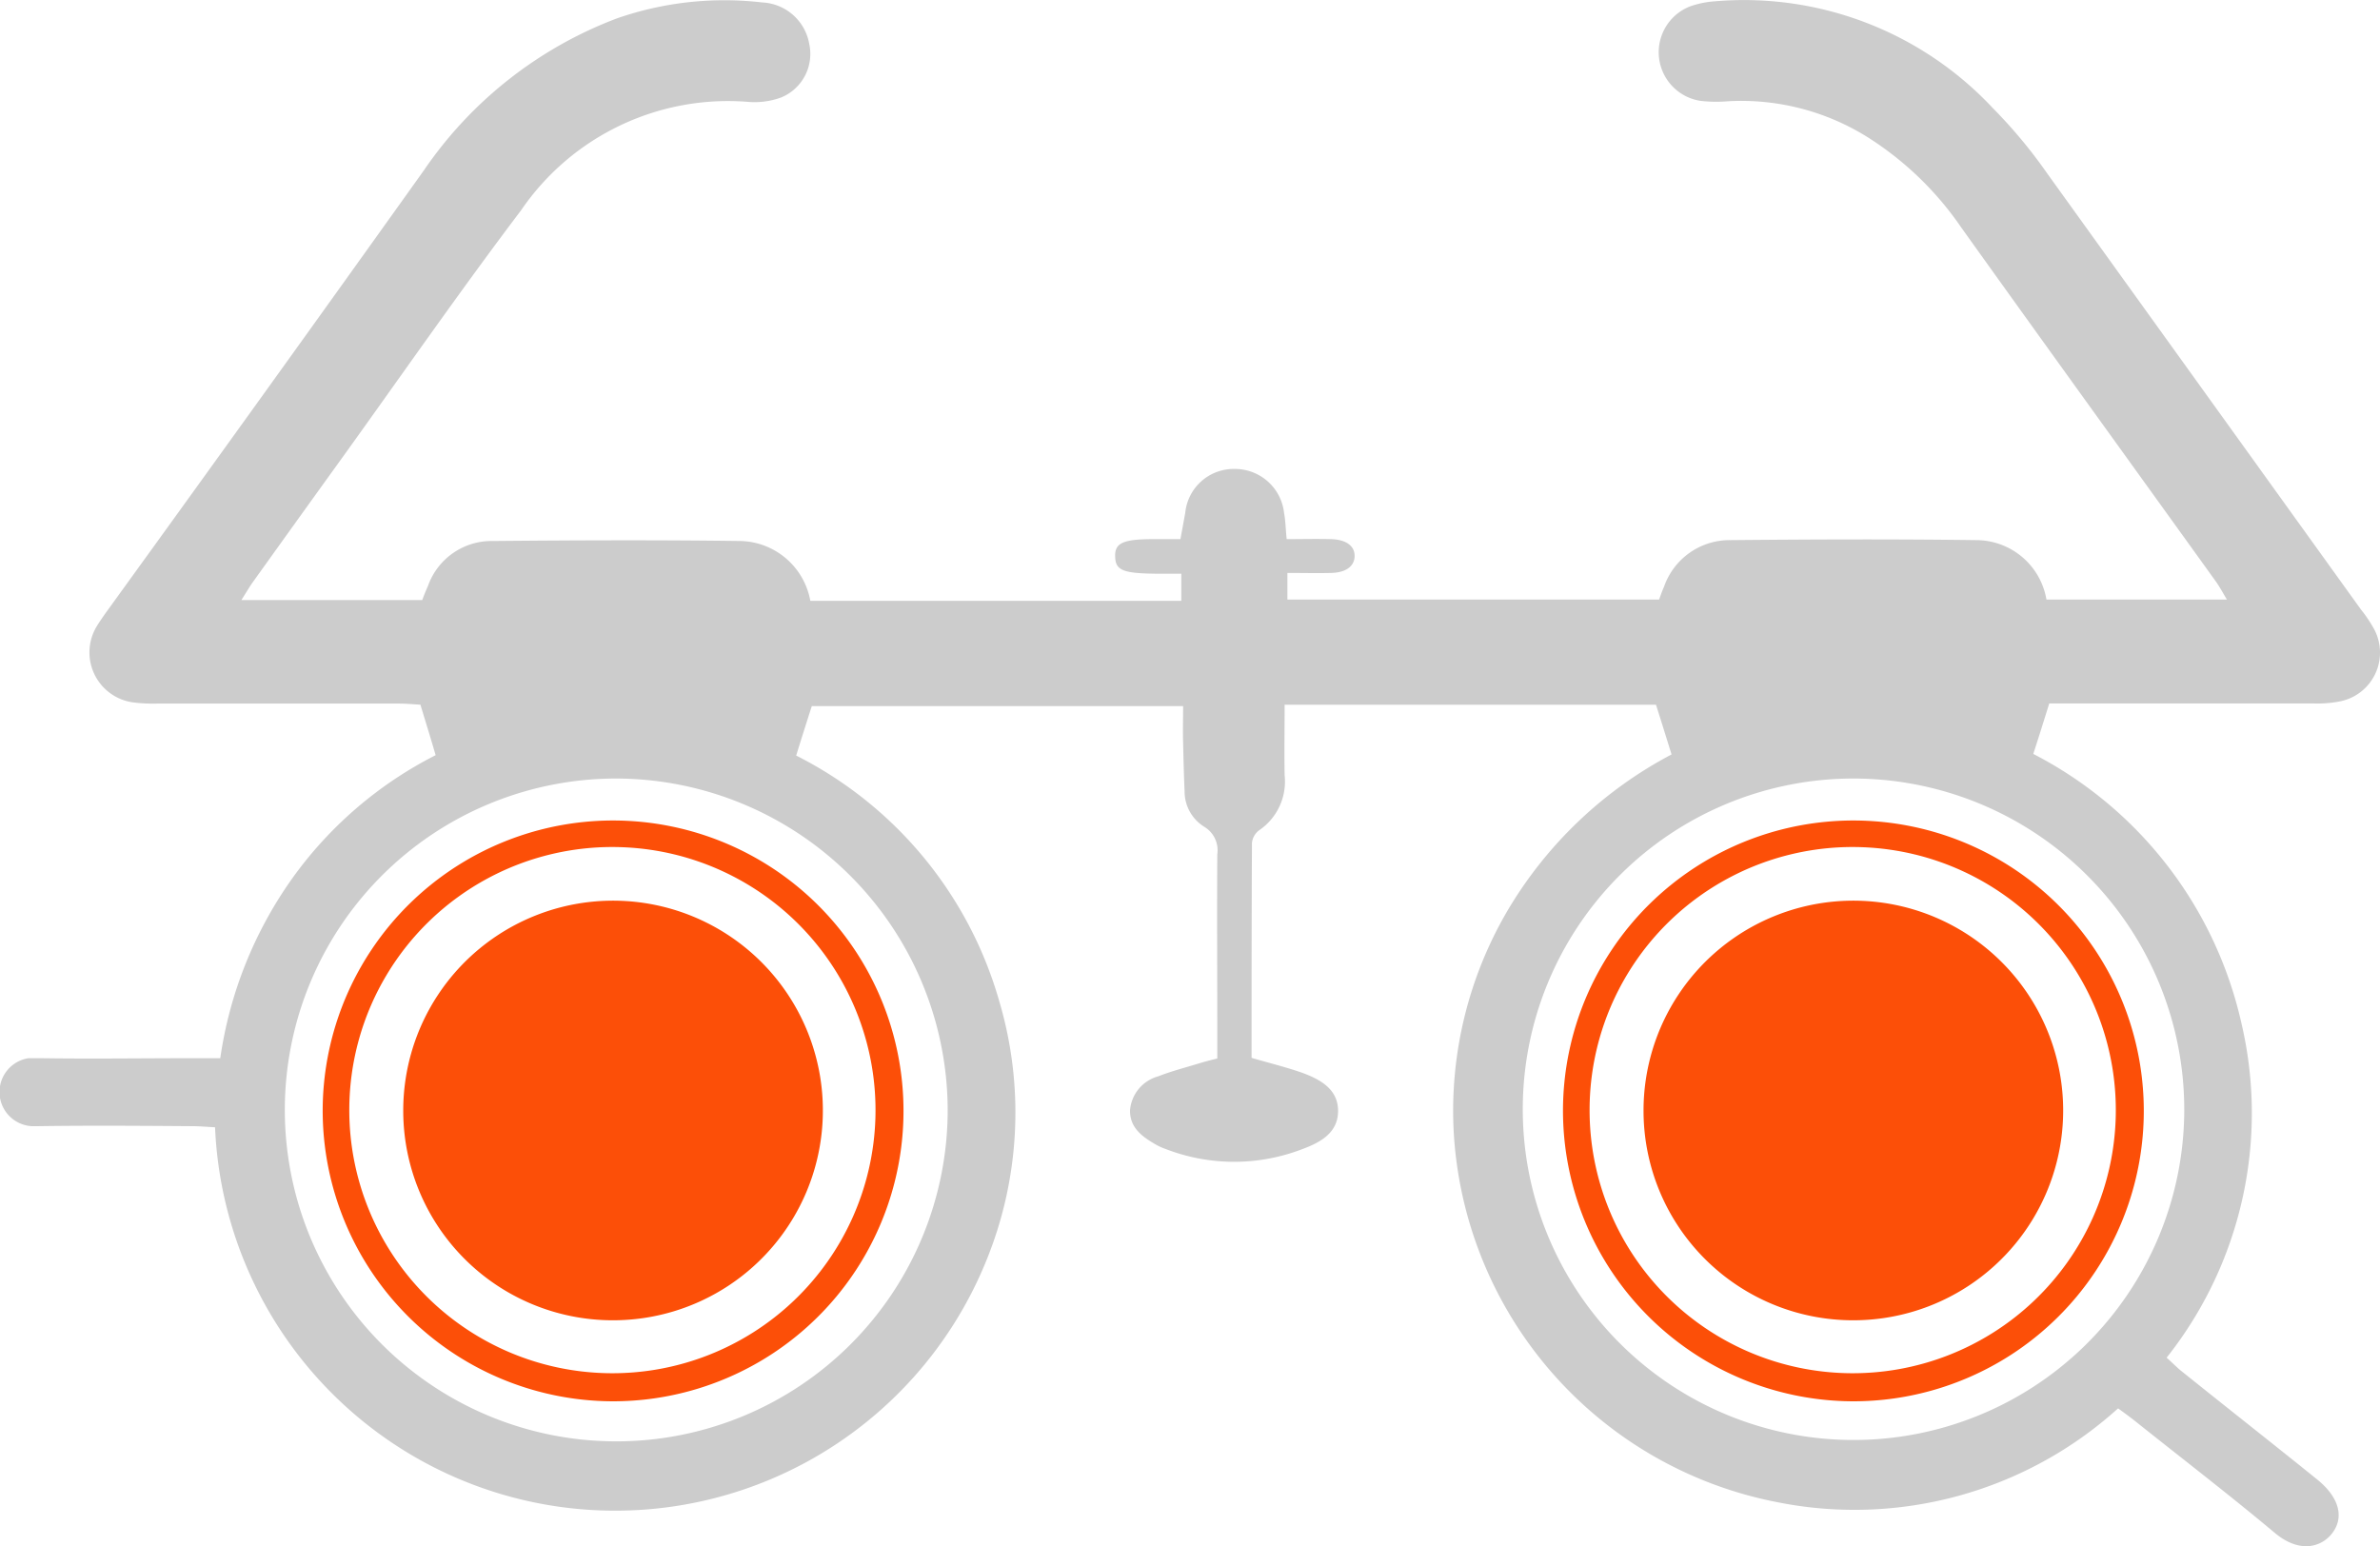 <svg xmlns="http://www.w3.org/2000/svg" width="62.604" height="40.68" viewBox="0 0 62.604 40.68">
  <g id="Opticians" transform="translate(2162.944 -1083.253)">
    <path id="Path_9857" data-name="Path 9857" d="M581.8,500.538a7.639,7.639,0,1,1,7.59,7.668A7.65,7.65,0,0,1,581.8,500.538Zm.7-.029a6.921,6.921,0,1,0,7.209-6.877A6.917,6.917,0,0,0,582.5,500.508Z" transform="translate(-2703.631 611.908)" fill="#fc4f08"/>
    <path id="Path_9858" data-name="Path 9858" d="M603.5,520.238a5.519,5.519,0,1,1,5.5,5.509A5.511,5.511,0,0,1,603.5,520.238Z" transform="translate(-2723.212 592.236)" fill="#fc4f08"/>
    <path id="Path_9859" data-name="Path 9859" d="M247.8,500.538a7.639,7.639,0,1,1,7.59,7.668A7.65,7.65,0,0,1,247.8,500.538Zm.7-.029a6.921,6.921,0,1,0,7.209-6.877A6.917,6.917,0,0,0,248.5,500.508Z" transform="translate(-2402.256 611.908)" fill="#fc4f08"/>
    <path id="Path_9860" data-name="Path 9860" d="M269.5,520.238a5.519,5.519,0,1,1,5.5,5.509A5.511,5.511,0,0,1,269.5,520.238Z" transform="translate(-2421.837 592.236)" fill="#fc4f08"/>
    <path id="Path_9861" data-name="Path 9861" d="M223.346,288.787a3.554,3.554,0,0,0-.342-.508q-4.132-5.744-8.264-11.487a13.071,13.071,0,0,0-1.416-1.7A8.961,8.961,0,0,0,206,272.279a2.44,2.44,0,0,0-.654.137,1.294,1.294,0,0,0,.283,2.481,3.674,3.674,0,0,0,.733.01,6.264,6.264,0,0,1,3.682.957,8.474,8.474,0,0,1,2.452,2.374c2.217,3.1,4.454,6.193,6.681,9.289.107.147.186.3.3.488h-4.747a1.877,1.877,0,0,0-1.856-1.563c-2.149-.029-4.308-.02-6.457,0a1.827,1.827,0,0,0-1.748,1.231c-.049.107-.088.225-.127.332h-9.778v-.7c.42,0,.791.01,1.153,0,.4-.01.615-.186.615-.449s-.225-.43-.625-.44c-.381-.01-.772,0-1.162,0-.029-.273-.029-.479-.068-.684a1.3,1.3,0,0,0-1.3-1.162,1.281,1.281,0,0,0-1.3,1.153c-.039.215-.078.43-.127.693h-.7c-.811,0-1.035.1-1.016.469.01.352.215.43,1.055.44h.684v.713h-9.758a1.913,1.913,0,0,0-1.836-1.573c-2.168-.029-4.347-.02-6.525,0a1.774,1.774,0,0,0-1.7,1.192c-.059.127-.107.254-.147.361h-4.757c.117-.186.186-.3.264-.42.742-1.035,1.485-2.071,2.227-3.1,1.621-2.247,3.194-4.523,4.864-6.73a6.591,6.591,0,0,1,6-2.852,2.04,2.04,0,0,0,.84-.117,1.238,1.238,0,0,0,.742-1.407,1.319,1.319,0,0,0-1.241-1.094,8.6,8.6,0,0,0-3.819.42,10.745,10.745,0,0,0-5.079,4q-4.132,5.787-8.293,11.536c-.107.147-.215.3-.313.459a1.327,1.327,0,0,0,.977,2,4.261,4.261,0,0,0,.615.029h6.339c.215,0,.43.02.586.029.147.488.273.889.4,1.328a10.46,10.46,0,0,0-3.78,3.253,10.811,10.811,0,0,0-1.885,4.718h-.723c-1.328,0-2.667.02-4,0h-.322a.9.9,0,0,0,.088,1.788h.147c1.358-.02,2.715-.01,4.073,0,.2,0,.4.02.6.029a10.534,10.534,0,0,0,20.268,3.555,10.308,10.308,0,0,0,.361-6.867,10.447,10.447,0,0,0-5.343-6.466c.147-.479.283-.9.41-1.3h9.768c0,.352-.01.654,0,.957.01.43.02.86.039,1.289a1.091,1.091,0,0,0,.518.928.72.72,0,0,1,.342.723c-.01,1.582,0,3.155,0,4.737v.635c-.2.049-.352.088-.508.137-.352.107-.713.2-1.045.332a1.01,1.01,0,0,0-.742.889c-.01.479.342.713.7.918a1.555,1.555,0,0,0,.225.1,4.988,4.988,0,0,0,3.6.01c.479-.176.947-.43.947-1.006s-.469-.83-.947-1.006c-.42-.147-.86-.254-1.328-.391,0-1.885,0-3.77.01-5.656a.473.473,0,0,1,.205-.342,1.546,1.546,0,0,0,.654-1.436c-.01-.606,0-1.211,0-1.856h9.768c.137.43.264.84.41,1.309a10.921,10.921,0,0,0-4.317,4.112,10.411,10.411,0,0,0-1.416,5.763,10.525,10.525,0,0,0,8.479,9.787,10.341,10.341,0,0,0,9-2.461c.2.146.361.264.518.391,1.2.957,2.422,1.895,3.6,2.882.654.547,1.2.371,1.475.059.371-.43.244-.977-.361-1.465-1.162-.938-2.344-1.866-3.507-2.8-.156-.117-.293-.264-.449-.4a10.354,10.354,0,0,0,1.963-8.82,10.569,10.569,0,0,0-5.47-7.062c.156-.479.283-.889.42-1.328h6.945a3.09,3.09,0,0,0,.674-.049A1.308,1.308,0,0,0,223.346,288.787Zm-37.518,12.649a8.718,8.718,0,1,1-8.742-8.713A8.74,8.74,0,0,1,185.828,301.436Zm32.527.059a8.7,8.7,0,1,1-8.674-8.772A8.711,8.711,0,0,1,218.355,301.495Z" transform="translate(-2323.844 811.009)" fill="#ccc"/>
  </g>
</svg>
